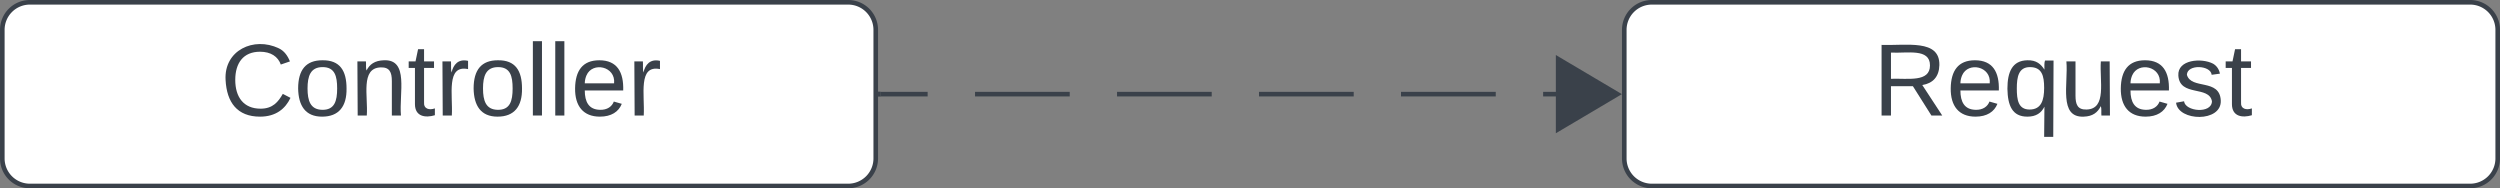 <svg xmlns="http://www.w3.org/2000/svg" xmlns:xlink="http://www.w3.org/1999/xlink" xmlns:lucid="lucid" width="544.4" height="41"><rect width="100%" height="100%" fill="#808080" stroke="none"/><g transform="translate(-794.397 1920.5)" lucid:page-tab-id="0_0"><path d="M794.9-1914a6 6 0 0 1 6-6h178.2a6 6 0 0 1 6 6v28a6 6 0 0 1-6 6H800.9a6 6 0 0 1-6-6z" stroke="#3a414a" fill="#fff"/><use xlink:href="#a" transform="matrix(1,0,0,1,799.897,-1915) translate(42.506 19.653)"/><path d="M1148.1-1914a6 6 0 0 1 6-6h178.2a6 6 0 0 1 6 6v28a6 6 0 0 1-6 6h-178.2a6 6 0 0 1-6-6z" stroke="#3a414a" fill="#fff"/><use xlink:href="#b" transform="matrix(1,0,0,1,1153.096,-1915) translate(49.173 19.653)"/><path d="M986.1-1900h10.3m10.32 0h20.62m10.3 0h20.62m10.3 0h20.62m10.3 0h20.63m10.32 0h10.3" stroke="#3a414a" fill="none"/><path d="M986.1-1899.5h-.5v-1h.5z" stroke="#3a414a" stroke-width=".05" fill="#3a414a"/><path d="M1146.6-1900l-12.9 7.64v-15.28z" stroke="#3a414a" fill="#3a414a"/><defs><path fill="#3a414a" d="M212-179c-10-28-35-45-73-45-59 0-87 40-87 99 0 60 29 101 89 101 43 0 62-24 78-52l27 14C228-24 195 4 139 4 59 4 22-46 18-125c-6-104 99-153 187-111 19 9 31 26 39 46" id="c"/><path fill="#3a414a" d="M100-194c62-1 85 37 85 99 1 63-27 99-86 99S16-35 15-95c0-66 28-99 85-99zM99-20c44 1 53-31 53-75 0-43-8-75-51-75s-53 32-53 75 10 74 51 75" id="d"/><path fill="#3a414a" d="M117-194c89-4 53 116 60 194h-32v-121c0-31-8-49-39-48C34-167 62-67 57 0H25l-1-190h30c1 10-1 24 2 32 11-22 29-35 61-36" id="e"/><path fill="#3a414a" d="M59-47c-2 24 18 29 38 22v24C64 9 27 4 27-40v-127H5v-23h24l9-43h21v43h35v23H59v120" id="f"/><path fill="#3a414a" d="M114-163C36-179 61-72 57 0H25l-1-190h30c1 12-1 29 2 39 6-27 23-49 58-41v29" id="g"/><path fill="#3a414a" d="M24 0v-261h32V0H24" id="h"/><path fill="#3a414a" d="M100-194c63 0 86 42 84 106H49c0 40 14 67 53 68 26 1 43-12 49-29l28 8c-11 28-37 45-77 45C44 4 14-33 15-96c1-61 26-98 85-98zm52 81c6-60-76-77-97-28-3 7-6 17-6 28h103" id="i"/><g id="a"><use transform="matrix(0.062,0,0,0.062,0,0)" xlink:href="#c"/><use transform="matrix(0.062,0,0,0.062,15.988,0)" xlink:href="#d"/><use transform="matrix(0.062,0,0,0.062,28.333,0)" xlink:href="#e"/><use transform="matrix(0.062,0,0,0.062,40.679,0)" xlink:href="#f"/><use transform="matrix(0.062,0,0,0.062,46.852,0)" xlink:href="#g"/><use transform="matrix(0.062,0,0,0.062,54.198,0)" xlink:href="#d"/><use transform="matrix(0.062,0,0,0.062,66.543,0)" xlink:href="#h"/><use transform="matrix(0.062,0,0,0.062,71.42,0)" xlink:href="#h"/><use transform="matrix(0.062,0,0,0.062,76.296,0)" xlink:href="#i"/><use transform="matrix(0.062,0,0,0.062,88.642,0)" xlink:href="#g"/></g><path fill="#3a414a" d="M233-177c-1 41-23 64-60 70L243 0h-38l-65-103H63V0H30v-248c88 3 205-21 203 71zM63-129c60-2 137 13 137-47 0-61-80-42-137-45v92" id="j"/><path fill="#3a414a" d="M145-31C134-9 116 4 85 4 32 4 16-35 15-94c0-59 17-99 70-100 32-1 48 14 60 33 0-11-1-24 2-32h30l-1 268h-32zM93-21c41 0 51-33 51-76s-8-73-50-73c-40 0-46 35-46 75s5 74 45 74" id="k"/><path fill="#3a414a" d="M84 4C-5 8 30-112 23-190h32v120c0 31 7 50 39 49 72-2 45-101 50-169h31l1 190h-30c-1-10 1-25-2-33-11 22-28 36-60 37" id="l"/><path fill="#3a414a" d="M135-143c-3-34-86-38-87 0 15 53 115 12 119 90S17 21 10-45l28-5c4 36 97 45 98 0-10-56-113-15-118-90-4-57 82-63 122-42 12 7 21 19 24 35" id="m"/><g id="b"><use transform="matrix(0.062,0,0,0.062,0,0)" xlink:href="#j"/><use transform="matrix(0.062,0,0,0.062,15.988,0)" xlink:href="#i"/><use transform="matrix(0.062,0,0,0.062,28.333,0)" xlink:href="#k"/><use transform="matrix(0.062,0,0,0.062,40.679,0)" xlink:href="#l"/><use transform="matrix(0.062,0,0,0.062,53.025,0)" xlink:href="#i"/><use transform="matrix(0.062,0,0,0.062,65.37,0)" xlink:href="#m"/><use transform="matrix(0.062,0,0,0.062,76.481,0)" xlink:href="#f"/></g></defs></g></svg>